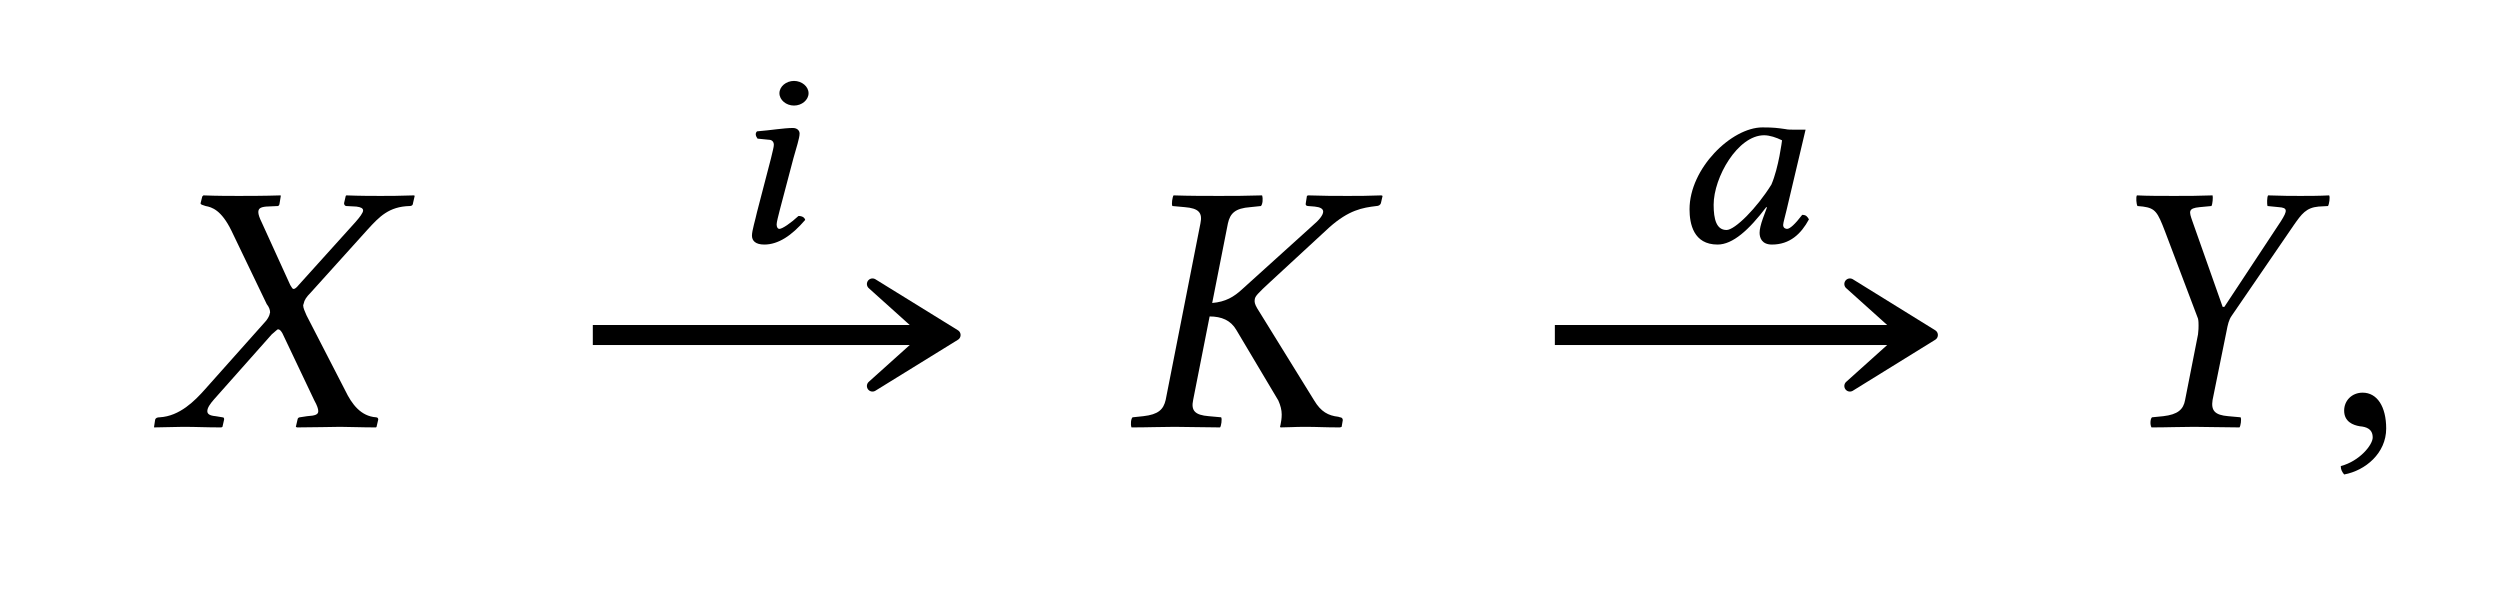 <?xml version="1.0" encoding="UTF-8"?>
<svg xmlns="http://www.w3.org/2000/svg" xmlns:xlink="http://www.w3.org/1999/xlink" width="69.698" height="17.104" viewBox="0 0 69.698 17.104">
<defs>
<g>
<g id="glyph-0-0">
<path d="M 1.328 -6.234 C 1.328 -6.188 1.391 -6.188 1.469 -6.156 C 1.641 -6.125 1.906 -6.047 2.188 -5.469 L 3.172 -3.422 C 3.234 -3.344 3.266 -3.266 3.266 -3.188 C 3.266 -3.172 3.25 -3.156 3.25 -3.125 C 3.234 -3.078 3.188 -2.984 3.109 -2.906 L 1.438 -1.031 C 1.172 -0.734 0.75 -0.297 0.188 -0.266 C 0.125 -0.266 0.078 -0.25 0.062 -0.203 L 0.031 0 L 0.031 0.016 C 0.312 0.016 0.562 0 0.844 0 C 1.219 0 1.469 0.016 1.906 0.016 L 1.938 0 L 1.984 -0.203 C 1.984 -0.234 1.984 -0.266 1.938 -0.266 L 1.75 -0.297 C 1.578 -0.312 1.516 -0.359 1.516 -0.438 C 1.516 -0.531 1.594 -0.641 1.703 -0.766 L 3.312 -2.578 C 3.406 -2.656 3.469 -2.719 3.484 -2.719 C 3.531 -2.719 3.562 -2.688 3.609 -2.609 L 4.5 -0.734 C 4.578 -0.594 4.609 -0.5 4.609 -0.438 C 4.609 -0.344 4.531 -0.312 4.297 -0.297 L 4.094 -0.266 C 4.062 -0.266 4.031 -0.234 4.031 -0.203 L 3.984 0 L 4.016 0.016 C 4.469 0.016 5 0 5.219 0 C 5.438 0 5.828 0.016 6.219 0.016 L 6.234 0 L 6.281 -0.203 C 6.281 -0.234 6.266 -0.266 6.219 -0.266 C 5.797 -0.297 5.547 -0.625 5.359 -1.016 L 4.281 -3.109 C 4.234 -3.219 4.188 -3.312 4.188 -3.391 C 4.188 -3.406 4.203 -3.422 4.203 -3.438 C 4.219 -3.531 4.281 -3.625 4.391 -3.734 L 5.984 -5.5 C 6.312 -5.859 6.578 -6.141 7.156 -6.156 C 7.234 -6.156 7.25 -6.203 7.25 -6.234 L 7.297 -6.438 L 7.281 -6.453 C 6.891 -6.438 6.562 -6.438 6.344 -6.438 C 6.125 -6.438 5.781 -6.438 5.391 -6.453 L 5.375 -6.438 L 5.328 -6.234 C 5.328 -6.188 5.359 -6.156 5.391 -6.156 L 5.672 -6.141 C 5.797 -6.125 5.859 -6.094 5.859 -6.031 C 5.859 -5.969 5.766 -5.844 5.641 -5.703 L 4.062 -3.953 C 4 -3.875 3.953 -3.844 3.922 -3.844 C 3.891 -3.844 3.875 -3.875 3.828 -3.953 L 3.031 -5.703 C 2.969 -5.828 2.938 -5.922 2.938 -5.984 C 2.938 -6.078 2.984 -6.125 3.156 -6.141 L 3.484 -6.156 C 3.5 -6.156 3.531 -6.188 3.531 -6.234 L 3.562 -6.422 C 3.562 -6.422 3.562 -6.453 3.562 -6.453 C 3.109 -6.438 2.625 -6.438 2.391 -6.438 C 2.156 -6.438 1.781 -6.438 1.406 -6.453 L 1.375 -6.422 Z M 1.328 -6.234 "/>
</g>
<g id="glyph-0-1">
<path d="M 2.125 -5.672 L 1.156 -0.75 C 1.094 -0.484 0.953 -0.344 0.531 -0.297 L 0.234 -0.266 C 0.188 -0.234 0.172 -0.062 0.203 0.016 C 0.656 0.016 1.016 0 1.406 0 C 1.781 0 2.234 0.016 2.672 0.016 C 2.703 -0.016 2.734 -0.219 2.703 -0.266 L 2.359 -0.297 C 1.969 -0.328 1.859 -0.453 1.922 -0.75 L 2.406 -3.203 L 2.375 -3.078 C 2.719 -3.078 2.969 -2.969 3.125 -2.703 L 4.297 -0.734 C 4.359 -0.594 4.391 -0.469 4.391 -0.344 C 4.391 -0.234 4.375 -0.141 4.359 -0.062 L 4.344 0 L 4.359 0.016 C 4.562 0.016 4.75 0 5.031 0 C 5.406 0 5.578 0.016 6.016 0.016 L 6.062 0 L 6.094 -0.188 C 6.094 -0.234 6.062 -0.266 6.016 -0.266 L 5.969 -0.281 C 5.688 -0.312 5.484 -0.422 5.297 -0.734 L 3.703 -3.312 C 3.641 -3.422 3.625 -3.484 3.641 -3.562 C 3.656 -3.641 3.703 -3.703 4.094 -4.062 L 5.719 -5.562 C 6.266 -6.047 6.641 -6.109 7.031 -6.156 C 7.094 -6.156 7.141 -6.188 7.156 -6.234 L 7.203 -6.438 L 7.172 -6.453 C 6.719 -6.438 6.609 -6.438 6.234 -6.438 C 5.844 -6.438 5.578 -6.438 5.125 -6.453 L 5.094 -6.438 L 5.062 -6.234 C 5.047 -6.188 5.078 -6.156 5.125 -6.156 L 5.312 -6.141 C 5.469 -6.125 5.547 -6.078 5.547 -6 C 5.547 -5.906 5.438 -5.766 5.25 -5.609 L 3.297 -3.844 C 3.062 -3.625 2.828 -3.484 2.453 -3.453 L 2.891 -5.672 C 2.953 -5.953 3.094 -6.094 3.516 -6.125 L 3.812 -6.156 C 3.859 -6.203 3.875 -6.359 3.844 -6.453 C 3.391 -6.438 3.031 -6.438 2.641 -6.438 C 2.266 -6.438 1.812 -6.438 1.375 -6.453 C 1.344 -6.406 1.312 -6.203 1.344 -6.156 L 1.688 -6.125 C 2.078 -6.094 2.188 -5.969 2.125 -5.672 Z M 2.125 -5.672 "/>
</g>
<g id="glyph-0-2">
<path d="M 3.344 -0.75 L 3.734 -2.672 C 3.766 -2.844 3.797 -2.984 3.875 -3.094 L 5.609 -5.625 C 5.828 -5.938 5.953 -6.109 6.297 -6.141 L 6.562 -6.156 C 6.594 -6.203 6.625 -6.406 6.594 -6.453 C 6.312 -6.438 6.016 -6.438 5.797 -6.438 C 5.578 -6.438 5.281 -6.438 4.891 -6.453 C 4.859 -6.406 4.859 -6.203 4.875 -6.156 L 5.188 -6.125 C 5.438 -6.109 5.438 -6.031 5.25 -5.734 L 3.672 -3.344 L 3.625 -3.344 L 2.781 -5.734 C 2.688 -6 2.656 -6.094 2.984 -6.125 L 3.312 -6.156 C 3.344 -6.203 3.359 -6.406 3.344 -6.453 C 2.953 -6.438 2.656 -6.438 2.266 -6.438 C 1.906 -6.438 1.516 -6.438 1.234 -6.453 C 1.203 -6.406 1.219 -6.203 1.25 -6.156 L 1.406 -6.141 C 1.75 -6.094 1.812 -5.984 2.016 -5.453 L 2.938 -3.016 C 2.953 -2.953 2.953 -2.875 2.953 -2.828 C 2.953 -2.781 2.953 -2.688 2.938 -2.578 L 2.578 -0.75 C 2.531 -0.484 2.375 -0.344 1.969 -0.297 L 1.656 -0.266 C 1.609 -0.234 1.594 -0.062 1.641 0.016 C 2.078 0.016 2.438 0 2.828 0 C 3.203 0 3.656 0.016 4.094 0.016 C 4.125 -0.016 4.156 -0.219 4.125 -0.266 L 3.781 -0.297 C 3.406 -0.328 3.297 -0.453 3.344 -0.75 Z M 3.344 -0.75 "/>
</g>
<g id="glyph-0-3">
<path d="M 1.031 -0.953 C 0.734 -0.953 0.516 -0.734 0.516 -0.453 C 0.516 -0.141 0.766 -0.047 0.953 -0.016 C 1.141 0 1.312 0.062 1.312 0.297 C 1.312 0.5 0.953 0.953 0.422 1.094 C 0.422 1.188 0.453 1.25 0.516 1.328 C 1.109 1.219 1.688 0.734 1.688 0.047 C 1.688 -0.562 1.438 -0.953 1.031 -0.953 Z M 1.031 -0.953 "/>
</g>
<g id="glyph-1-0">
<path d="M 1.594 -4.141 C 1.594 -3.953 1.781 -3.797 2 -3.797 C 2.219 -3.797 2.406 -3.953 2.406 -4.141 C 2.406 -4.328 2.219 -4.484 2 -4.484 C 1.781 -4.484 1.594 -4.328 1.594 -4.141 Z M 1.984 -2.328 C 2.062 -2.609 2.156 -2.891 2.156 -3.016 C 2.156 -3.109 2.078 -3.172 1.969 -3.172 C 1.719 -3.172 1.359 -3.109 0.969 -3.078 C 0.906 -3.016 0.938 -2.938 0.984 -2.875 L 1.297 -2.844 C 1.391 -2.844 1.438 -2.781 1.438 -2.703 C 1.438 -2.641 1.406 -2.531 1.359 -2.328 L 0.969 -0.828 C 0.922 -0.609 0.828 -0.312 0.828 -0.172 C 0.828 -0.031 0.922 0.078 1.172 0.078 C 1.562 0.078 1.938 -0.172 2.312 -0.609 C 2.297 -0.672 2.234 -0.719 2.125 -0.719 C 1.906 -0.516 1.672 -0.359 1.594 -0.359 C 1.547 -0.359 1.516 -0.406 1.516 -0.484 C 1.516 -0.547 1.562 -0.719 1.609 -0.906 Z M 1.984 -2.328 "/>
</g>
<g id="glyph-1-1">
<path d="M 3.281 -3.141 C 3.062 -3.172 2.953 -3.188 2.641 -3.188 C 1.781 -3.188 0.609 -2.047 0.609 -0.906 C 0.609 -0.5 0.719 0.078 1.391 0.078 C 1.812 0.078 2.266 -0.328 2.75 -0.969 L 2.766 -0.953 L 2.656 -0.656 C 2.594 -0.484 2.562 -0.344 2.562 -0.25 C 2.562 -0.109 2.625 0.078 2.906 0.078 C 3.406 0.078 3.719 -0.219 3.938 -0.625 C 3.891 -0.703 3.859 -0.75 3.75 -0.75 C 3.547 -0.484 3.406 -0.359 3.328 -0.359 C 3.297 -0.359 3.219 -0.375 3.219 -0.469 C 3.219 -0.531 3.281 -0.734 3.312 -0.875 L 3.844 -3.125 C 3.734 -3.125 3.625 -3.125 3.531 -3.125 C 3.438 -3.125 3.344 -3.125 3.281 -3.141 Z M 2.891 -1.594 C 2.484 -0.938 1.875 -0.328 1.641 -0.328 C 1.359 -0.328 1.281 -0.625 1.281 -1.031 C 1.281 -1.797 1.953 -2.969 2.688 -2.969 C 2.844 -2.969 3.031 -2.906 3.188 -2.828 C 3.188 -2.828 3.094 -2.062 2.891 -1.594 Z M 2.891 -1.594 "/>
</g>
</g>
</defs>
<g fill="rgb(0%, 0%, 0%)" fill-opacity="1">
<use xlink:href="#glyph-0-0" x="4.264" y="11.9"/>
</g>
<g fill="rgb(0%, 0%, 0%)" fill-opacity="1">
<use xlink:href="#glyph-0-1" x="31.342" y="11.9"/>
</g>
<g fill="rgb(0%, 0%, 0%)" fill-opacity="1">
<use xlink:href="#glyph-0-2" x="58.341" y="11.9"/>
</g>
<g fill="rgb(0%, 0%, 0%)" fill-opacity="1">
<use xlink:href="#glyph-0-3" x="64.837" y="11.9"/>
</g>
<path fill="none" stroke-width="0.558" stroke-linecap="butt" stroke-linejoin="miter" stroke="rgb(0%, 0%, 0%)" stroke-opacity="1" stroke-miterlimit="10" d="M -18.322 -0.047 L -9.021 -0.047 " transform="matrix(1, 0, 0, -1, 34.849, 9.293)"/>
<path fill-rule="nonzero" fill="rgb(0%, 0%, 0%)" fill-opacity="1" stroke-width="0.311" stroke-linecap="butt" stroke-linejoin="round" stroke="rgb(0%, 0%, 0%)" stroke-opacity="1" stroke-miterlimit="10" d="M 3.691 0 L 1.39 1.422 L 2.972 0 L 1.39 -1.421 Z M 3.691 0 " transform="matrix(1, 0, 0, -1, 22.934, 9.34)"/>
<g fill="rgb(0%, 0%, 0%)" fill-opacity="1">
<use xlink:href="#glyph-1-0" x="20.136" y="6.74"/>
</g>
<path fill="none" stroke-width="0.558" stroke-linecap="butt" stroke-linejoin="miter" stroke="rgb(0%, 0%, 0%)" stroke-opacity="1" stroke-miterlimit="10" d="M 8.499 -0.047 L 18.229 -0.047 " transform="matrix(1, 0, 0, -1, 34.849, 9.293)"/>
<path fill-rule="nonzero" fill="rgb(0%, 0%, 0%)" fill-opacity="1" stroke-width="0.311" stroke-linecap="butt" stroke-linejoin="round" stroke="rgb(0%, 0%, 0%)" stroke-opacity="1" stroke-miterlimit="10" d="M 3.689 0 L 1.392 1.422 L 2.974 0 L 1.392 -1.421 Z M 3.689 0 " transform="matrix(1, 0, 0, -1, 50.182, 9.34)"/>
<g fill="rgb(0%, 0%, 0%)" fill-opacity="1">
<use xlink:href="#glyph-1-1" x="46.494" y="6.74"/>
</g>
</svg>

